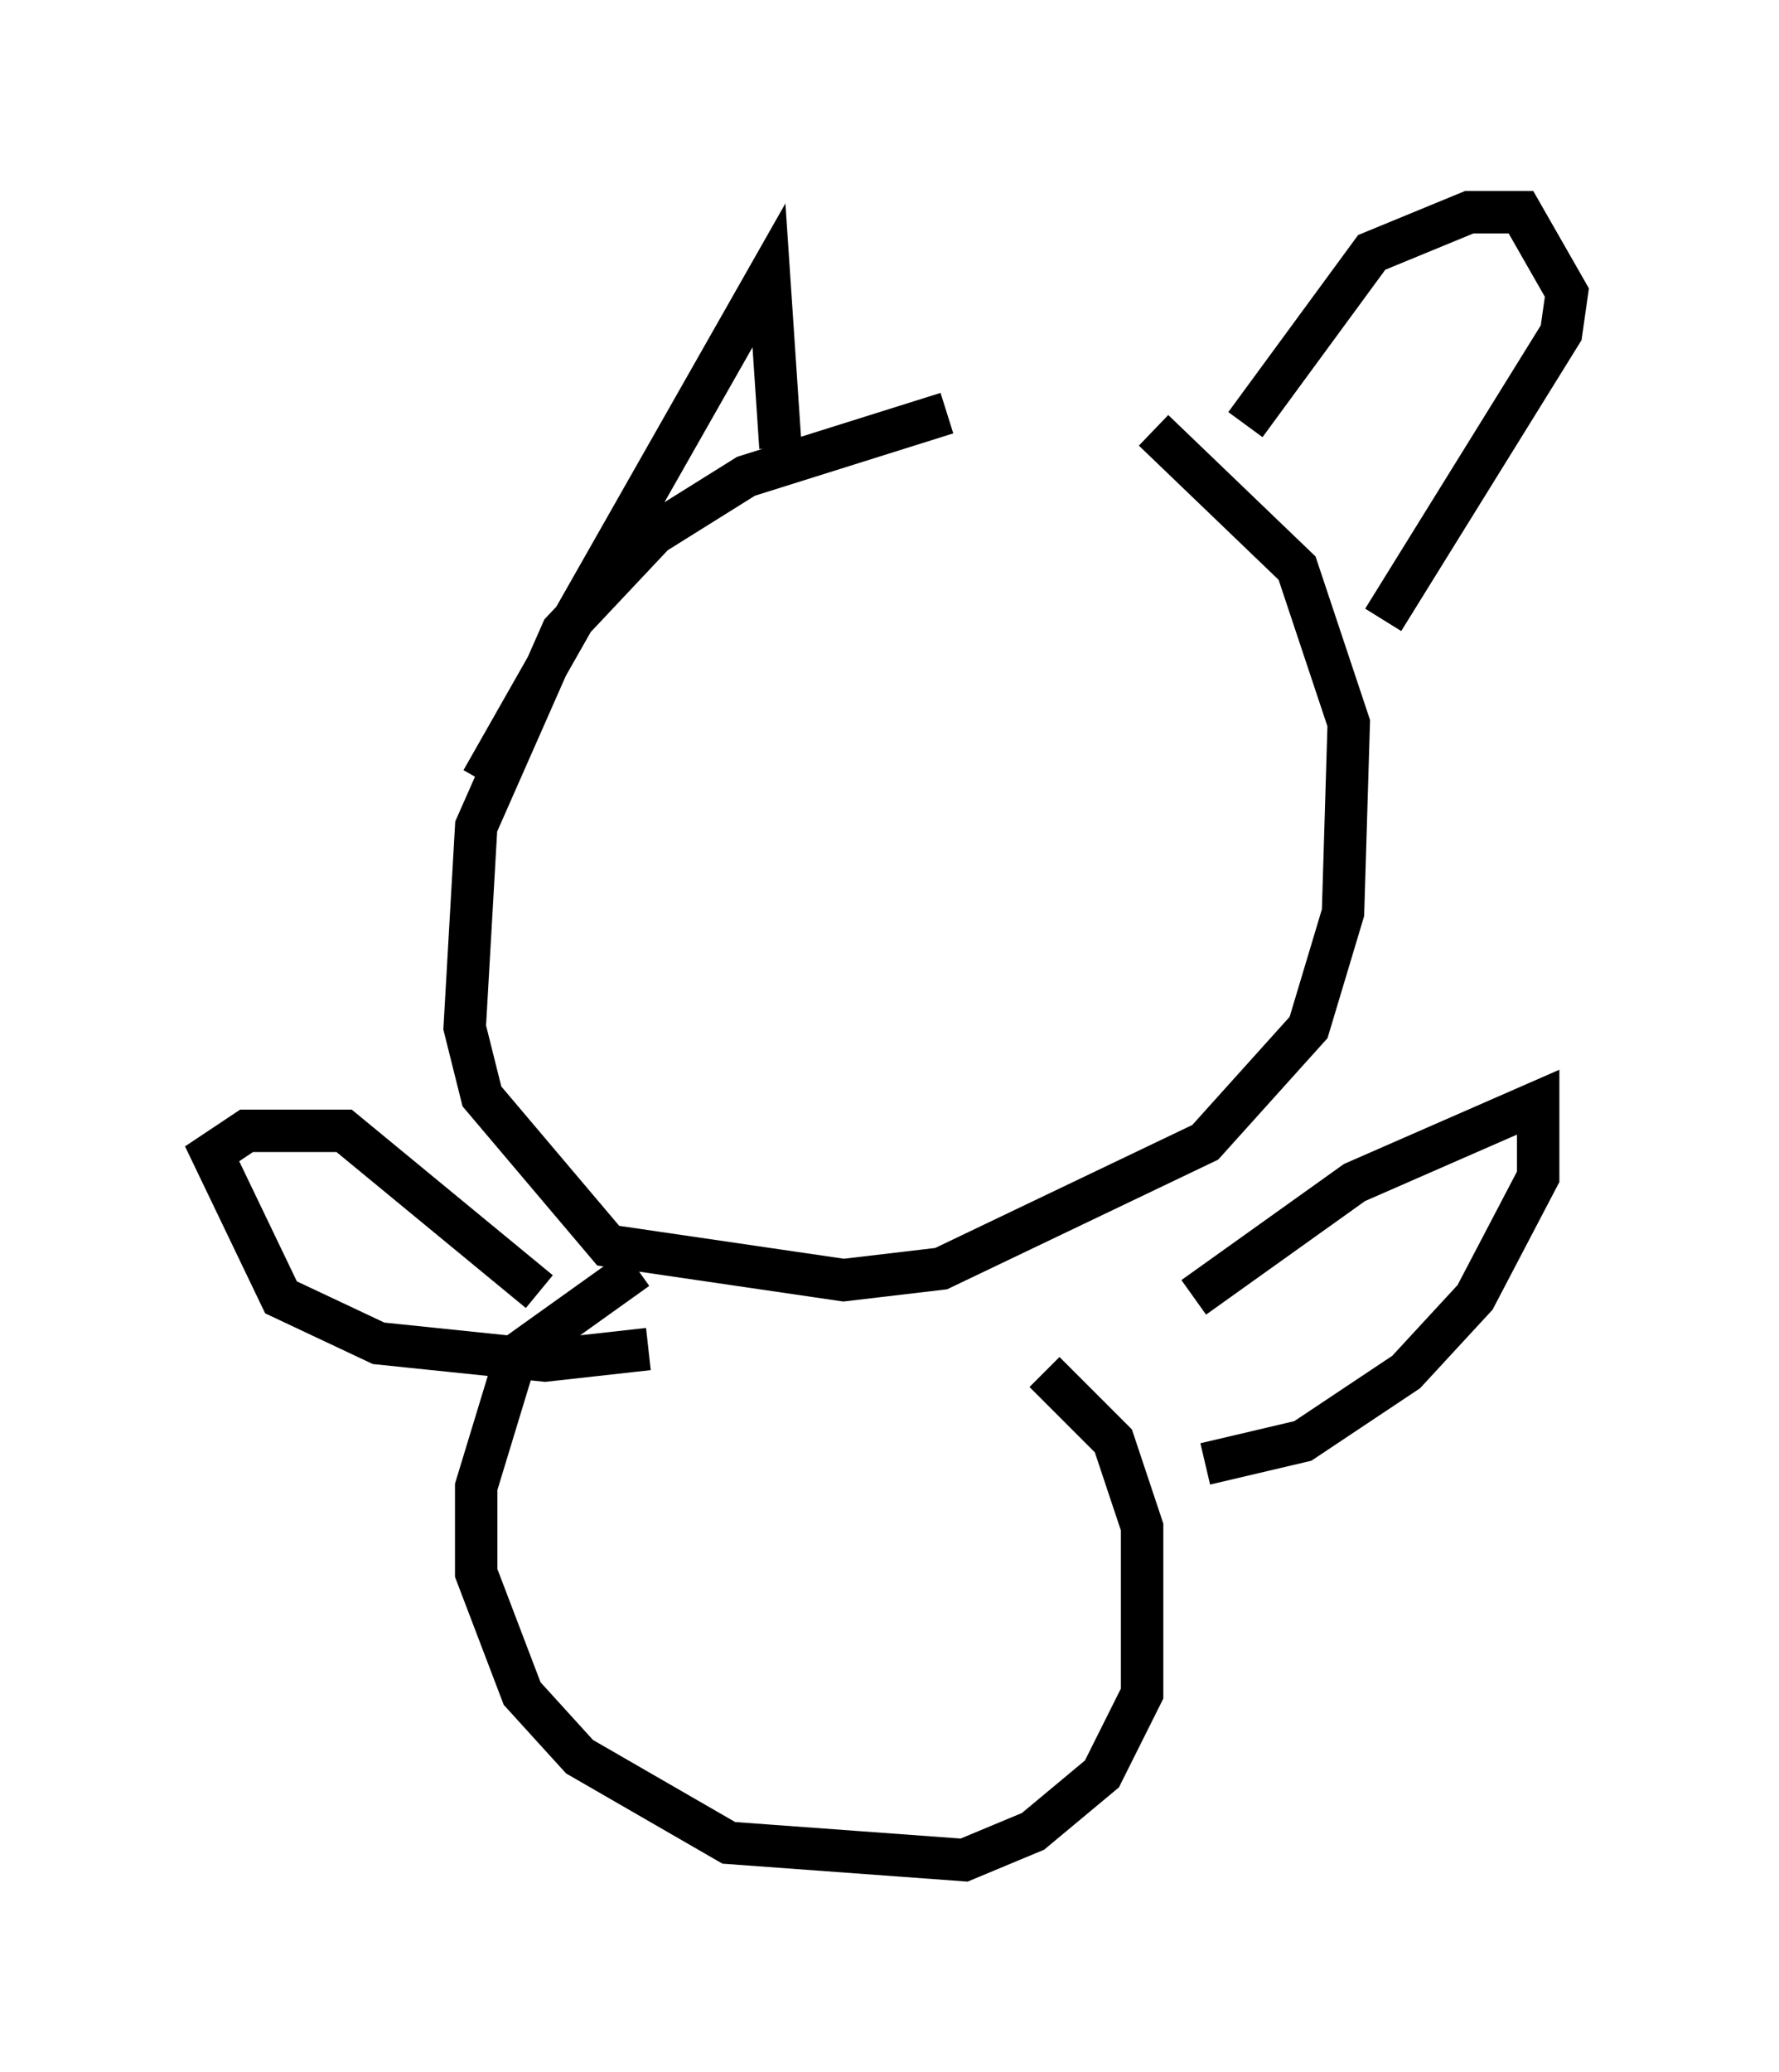 <?xml version="1.0" encoding="utf-8" ?>
<svg baseProfile="full" height="48.836" version="1.1" width="41.935" xmlns="http://www.w3.org/2000/svg" xmlns:ev="http://www.w3.org/2001/xml-events" xmlns:xlink="http://www.w3.org/1999/xlink"><defs /><rect fill="white" height="48.836" width="41.935" x="0" y="0" /><path d="M26.38, 9.871 m-4.059, -0.135 l-4.736, 1.488 -2.165, 1.353 l-2.165, 2.3 -2.03, 4.601 l-0.271, 4.736 0.406, 1.624 l2.977, 3.518 5.548, 0.812 l2.3, -0.271 6.225, -2.977 l2.436, -2.706 0.812, -2.706 l0.135, -4.465 -1.218, -3.654 l-3.383, -3.248 m-12.178, 19.756 l-2.842, 2.03 -0.947, 3.112 l0.0, 2.03 1.083, 2.842 l1.353, 1.488 3.518, 2.03 l5.548, 0.406 1.624, -0.677 l1.624, -1.353 0.947, -1.894 l0.0, -3.924 -0.677, -2.03 l-1.624, -1.624 m-11.908, -1.894 l-4.601, -3.789 -2.3, 0.0 l-0.812, 0.541 1.624, 3.383 l2.3, 1.083 3.924, 0.406 l2.436, -0.271 m12.855, -1.218 l3.789, -2.706 4.33, -1.894 l0.0, 1.759 -1.488, 2.842 l-1.624, 1.759 -2.436, 1.624 l-2.3, 0.541 m-10.013, -23.951 l-0.271, -4.059 -6.766, 11.908 m17.997, -8.39 l2.977, -4.059 2.3, -0.947 l1.218, 0.0 1.083, 1.894 l-0.135, 0.947 -4.195, 6.766 " fill="none" stroke="black" stroke-width="1" /></svg>